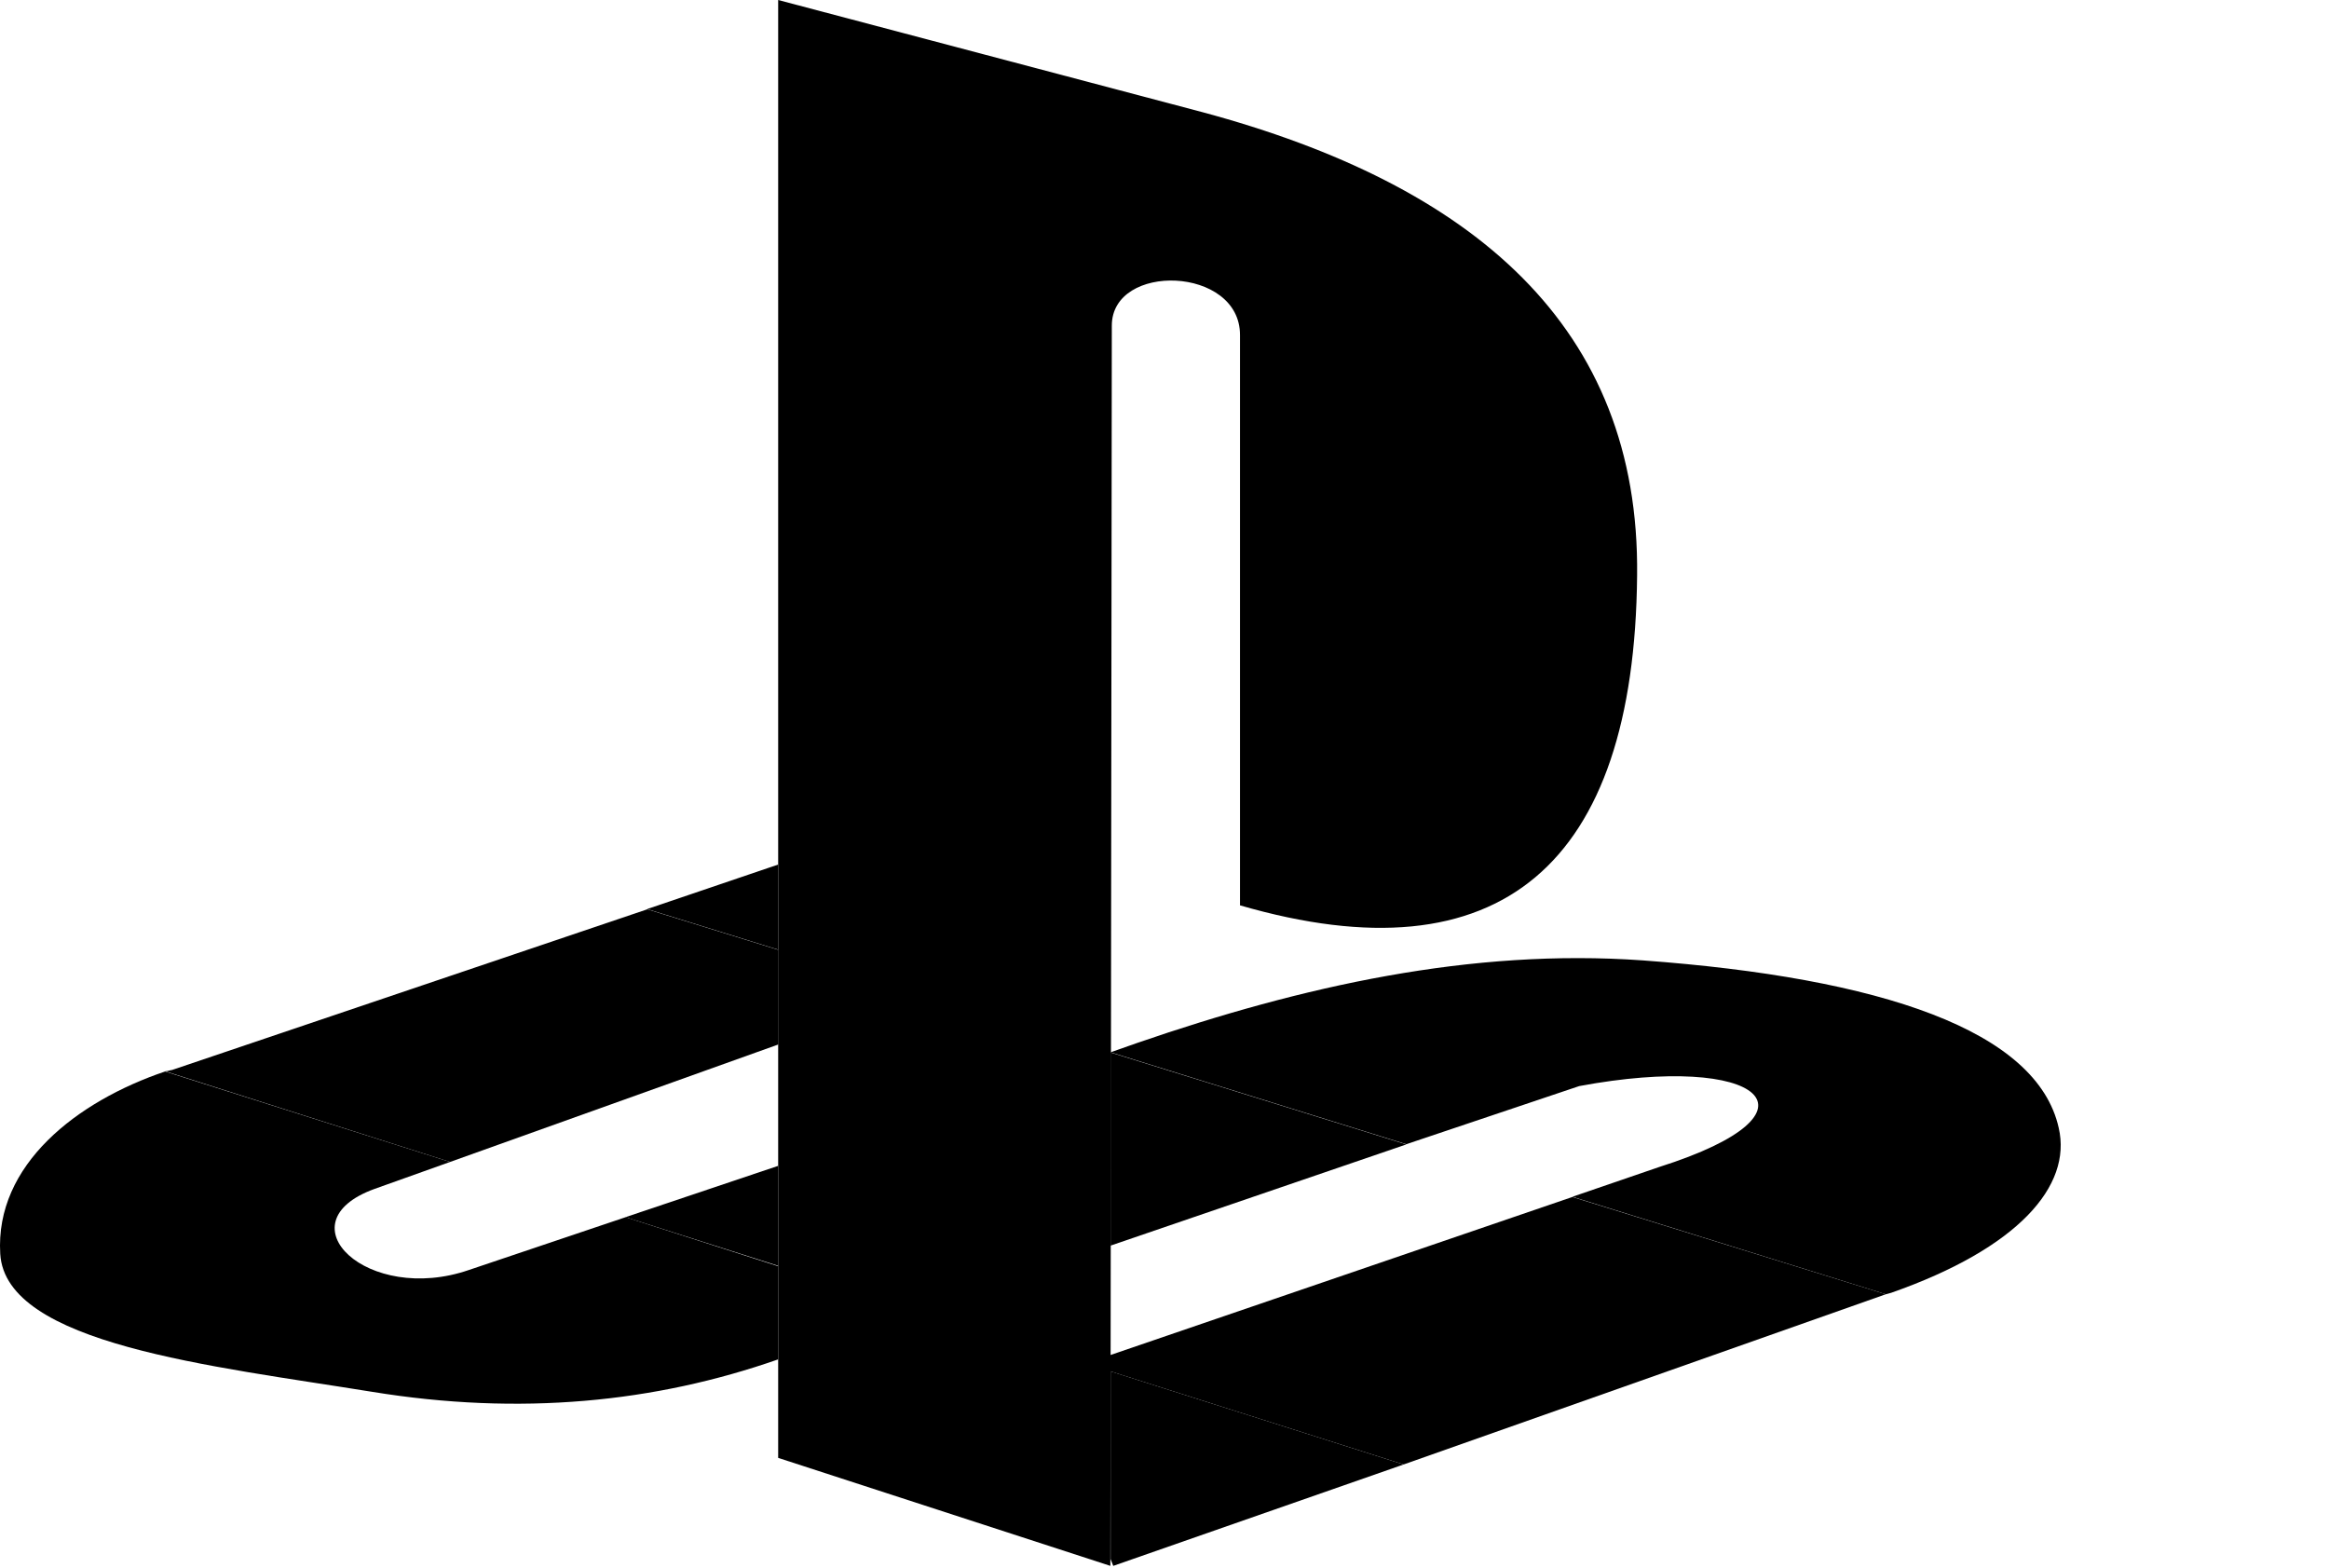 <svg width="153" height="103" viewBox="0 0 153 103" fill="currentColor" xmlns="http://www.w3.org/2000/svg">
<g clip-path="url(#clip0_25_2)">
<path fill-rule="evenodd" clip-rule="evenodd" d="M73.039 21.39L72.944 102.86L51.121 95.766V0L78.982 7.365C96.811 12.157 107.736 21.471 107.547 37.811C107.371 56.804 98.585 64.44 81.46 59.471V22.012C81.473 17.477 73.039 17.22 73.039 21.39Z" />
<path fill-rule="evenodd" clip-rule="evenodd" d="M41.103 79.954L30.815 83.42C24.154 85.721 18.482 80.32 24.601 78.099L29.569 76.326L10.847 70.383C5.079 72.332 -0.336 76.502 0.016 82.364C0.368 88.307 13.947 89.728 24.411 91.421C34.172 93.018 43.039 92.124 51.121 89.295V83.176L41.103 79.954ZM73.134 102.86L92.209 96.199L72.958 90.08V102.413L73.134 102.86Z" />
<path fill-rule="evenodd" clip-rule="evenodd" d="M123.887 85.017L124.239 84.922C132.578 81.998 136.125 77.91 135.245 74.092C133.824 67.702 123.616 64.237 107.912 63.086C96.649 62.287 85.548 64.778 74.731 68.501L72.958 69.124L92.384 75.162L103.743 71.344C115.629 69.124 120.421 73.036 108.982 76.664L103.296 78.614L123.887 85.017ZM51.121 56.791L42.511 59.715L51.121 62.382V56.791Z" />
<path fill-rule="evenodd" clip-rule="evenodd" d="M92.209 96.199L123.887 85.017L103.296 78.627L72.944 89.011V90.08L92.209 96.199ZM51.121 76.583L41.09 79.954L51.121 83.149V76.583ZM72.958 81.822V69.137L92.385 75.175L72.958 81.822ZM29.569 76.326L51.135 68.609V62.396L42.525 59.729L11.293 70.288C11.198 70.288 11.022 70.369 10.846 70.369L29.569 76.326Z" />
</g>
<defs>
<clipPath id="clip0_25_2">
<rect width="152.52" height="102.86" fill="white"/>
</clipPath>
</defs>
</svg>
